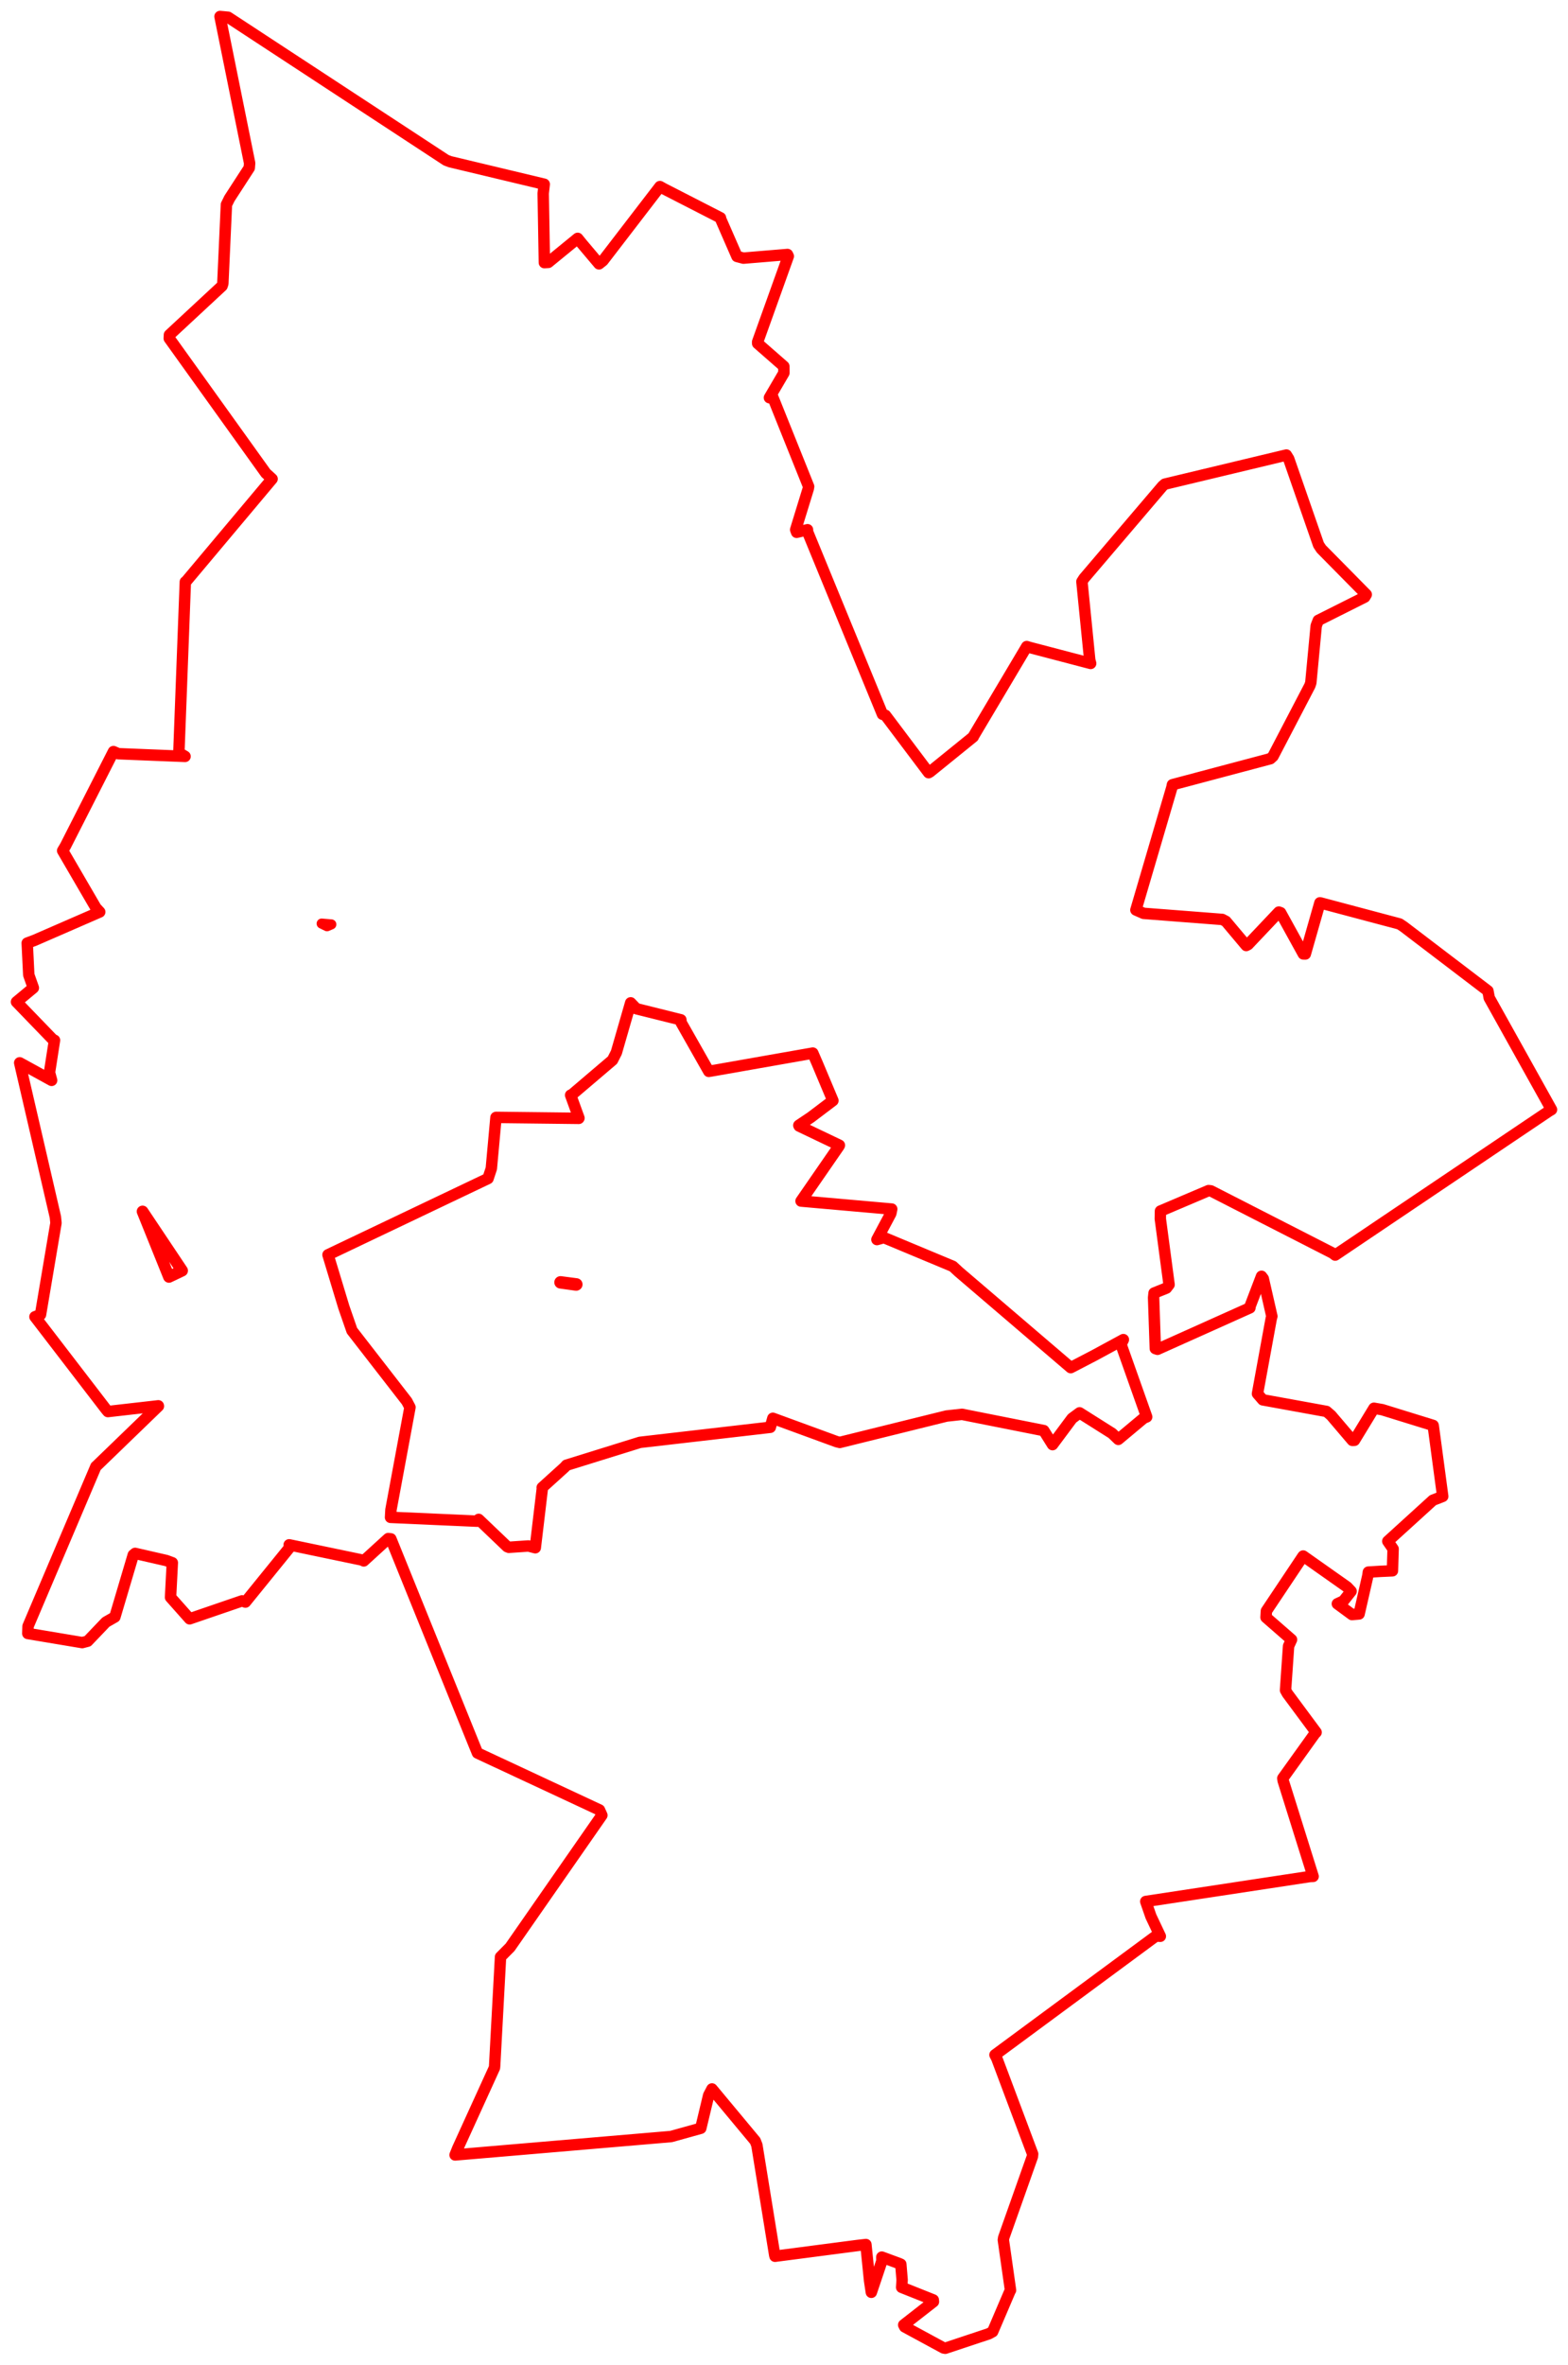 <svg width="475.231" height="716.442" xmlns="http://www.w3.org/2000/svg"><polygon points="5,303.518 16.036,314.94 16.518,315.138 15.004,324.902 15.648,327.288 6.872,322.463 5.967,321.972 16.783,368.69 16.965,370.494 12.28,398.259 10.595,398.906 32.164,426.985 32.702,427.623 47.991,425.882 48.011,425.982 29.118,444.241 29.066,444.261 8.495,492.664 8.427,494.856 24.921,497.615 26.572,497.183 32.091,491.408 34.821,489.844 40.391,471.063 40.956,470.587 50.417,472.753 52.229,473.425 51.687,483.9 57.472,490.413 73.36,484.969 74.379,485.34 87.759,468.84 87.644,467.991 110.084,472.673 110.244,472.868 117.666,466.102 118.458,466.186 143.725,528.637 144.715,531.061 181.685,548.307 182.419,549.924 154.589,589.93 151.701,592.836 149.918,625.847 149.861,626.41 138.717,650.857 137.928,652.824 203.267,647.257 203.491,647.222 212.14,644.813 212.392,644.741 214.78,634.767 215.79,632.833 228.889,648.571 229.4,649.877 234.79,683.113 234.894,683.515 260.123,680.225 262.439,679.964 263.559,690.958 264.088,694.435 267.274,684.966 267.26,683.772 272.492,685.7 273.02,685.931 273.417,690.7 273.276,692.932 282.862,696.747 282.91,697.286 273.894,704.319 274.192,704.905 285.978,711.294 286.495,711.386 299.657,707.011 300.852,706.369 306.145,693.982 306.267,693.808 304.096,678.566 304.207,677.861 312.897,653.32 312.979,652.545 302.087,623.512 301.563,622.511 350.328,586.514 351.675,586.579 348.827,580.567 347.255,576.039 397.036,568.476 397.981,568.44 388.899,539.439 388.798,538.71 398.523,525.151 398.89,524.795 390.191,513.061 389.618,512.036 390.544,498.676 391.438,496.713 383.707,489.976 383.825,488.026 394.879,471.482 394.97,471.38 408.274,480.762 409.497,482.059 407.173,484.999 405.326,485.856 409.759,489.119 411.916,488.932 414.57,477.317 414.719,476.256 418.523,476.024 422.023,475.864 422.227,469.239 420.613,466.909 434.276,454.483 437.261,453.315 434.389,431.911 434.357,431.82 418.943,427.054 416.425,426.616 410.506,436.333 409.881,436.358 403.446,428.799 402.042,427.584 382.726,424.073 381.118,422.215 385.277,399.51 385.479,398.756 382.879,387.357 382.342,386.646 378.878,395.714 378.83,396.2 350.822,408.762 350.156,408.541 349.633,393.12 349.776,391.721 353.514,390.221 354.324,389.167 351.671,369.222 351.713,366.876 366.278,360.685 366.997,360.764 403.907,379.63 404.671,380.218 469.52,336.567 470.231,336.152 451.352,302.286 450.963,300.186 425.412,280.725 424.183,279.906 400.273,273.549 400.04,273.506 395.618,289.006 395.013,288.988 388.129,276.497 387.592,276.302 378.268,286.148 377.704,286.439 371.547,279.114 370.452,278.536 346.587,276.692 344.269,275.669 355.187,238.503 355.344,237.724 385.025,229.843 385.826,229.116 396.996,207.698 397.287,206.823 398.917,189.583 399.547,187.943 413.63,180.878 414.088,180.111 400.456,166.29 399.638,165.052 390.572,138.976 389.872,137.849 353.025,146.667 352.382,147.219 328.549,175.192 327.909,176.193 330.281,199.944 330.557,200.983 312.135,196.159 311.182,195.872 295.047,223.02 294.98,223.22 281.853,233.851 281.445,234.08 268.353,216.688 267.459,216.38 244.731,161.039 244.738,160.477 241.448,161.264 241.153,160.471 244.966,148.07 245.08,147.387 234.178,120.23 233.197,120.481 237.582,112.987 237.57,110.981 229.634,104.043 229.62,103.587 238.92,77.627 238.671,77.095 225.323,78.203 223.365,77.687 218.372,66.244 218.364,65.983 201.164,57.167 200.012,56.521 182.74,78.997 181.55,79.935 176.315,73.736 175.084,72.212 166.177,79.494 164.993,79.563 164.633,58.597 164.948,55.809 136.456,48.999 135.214,48.532 69.132,5.227 66.679,5 75.66,49.427 75.546,50.86 69.549,60.116 68.624,61.991 67.54,85.916 67.298,86.64 51.352,101.449 51.303,102.529 80.571,143.347 82.468,145.084 56.432,176.096 56.171,176.273 54.209,228.022 56.087,229.146 35.857,228.331 34.392,227.685 19.83,256.295 18.987,257.714 29.071,275.026 30.228,276.27 10.511,284.854 8.245,285.701 8.72,295.343 10.11,299.273 5,303.518" stroke="red" stroke-width="3.46" fill="none" stroke-linejoin="round" vector-effect="non-scaling-stroke"></polygon><polygon points="99.413,380.136 104.2,395.967 106.675,403.098 123.306,424.527 124.254,426.333 118.493,457.37 118.367,459.67 144.617,460.832 145.073,460.29 153.718,468.548 154.209,468.746 160.155,468.342 162.235,468.878 164.394,450.695 164.329,450.64 171.158,444.461 171.672,443.877 193.626,437.053 193.973,436.948 233.462,432.387 234.241,429.664 253.577,436.74 254.528,436.975 286.856,428.98 291.564,428.463 316.344,433.384 319.008,437.637 324.927,429.688 327.204,428.01 337.067,434.238 338.939,436.042 346.65,429.598 347.537,429.24 339.762,407.293 340.469,405.828 331.66,410.603 324.519,414.314 290.577,385.295 288.787,383.634 267.907,374.922 265.782,375.514 269.984,367.628 270.262,366.278 243.695,363.932 242.785,363.85 254.274,347.216 254.404,346.947 242.209,341.125 242.108,340.918 245.743,338.484 252.435,333.421 247.744,322.259 246.341,319.025 215.925,324.377 214.816,324.561 206.442,309.799 206.355,308.946 192.855,305.582 191.148,303.806 186.811,318.844 185.634,321.157 173.114,331.811 172.95,331.763 175.47,338.712 175.421,338.796 150.375,338.505 150.319,338.524 148.911,353.996 147.909,357.024 99.413,380.136" stroke="red" stroke-width="3.467" fill="none" stroke-linejoin="round" vector-effect="non-scaling-stroke"></polygon><polygon points="43.21,367.001 51.21,386.829 55.195,384.931 43.21,367.001" stroke="red" stroke-width="3.545" fill="none" stroke-linejoin="round" vector-effect="non-scaling-stroke"></polygon><polygon points="97.489,279.795 99.116,280.594 100.415,280.042 97.489,279.795" stroke="red" stroke-width="3.058" fill="none" stroke-linejoin="round" vector-effect="non-scaling-stroke"></polygon><polygon points="169.88,388.48 174.616,389.14 174.674,389.103 169.88,388.48" stroke="red" stroke-width="3.769" fill="none" stroke-linejoin="round" vector-effect="non-scaling-stroke"></polygon></svg>